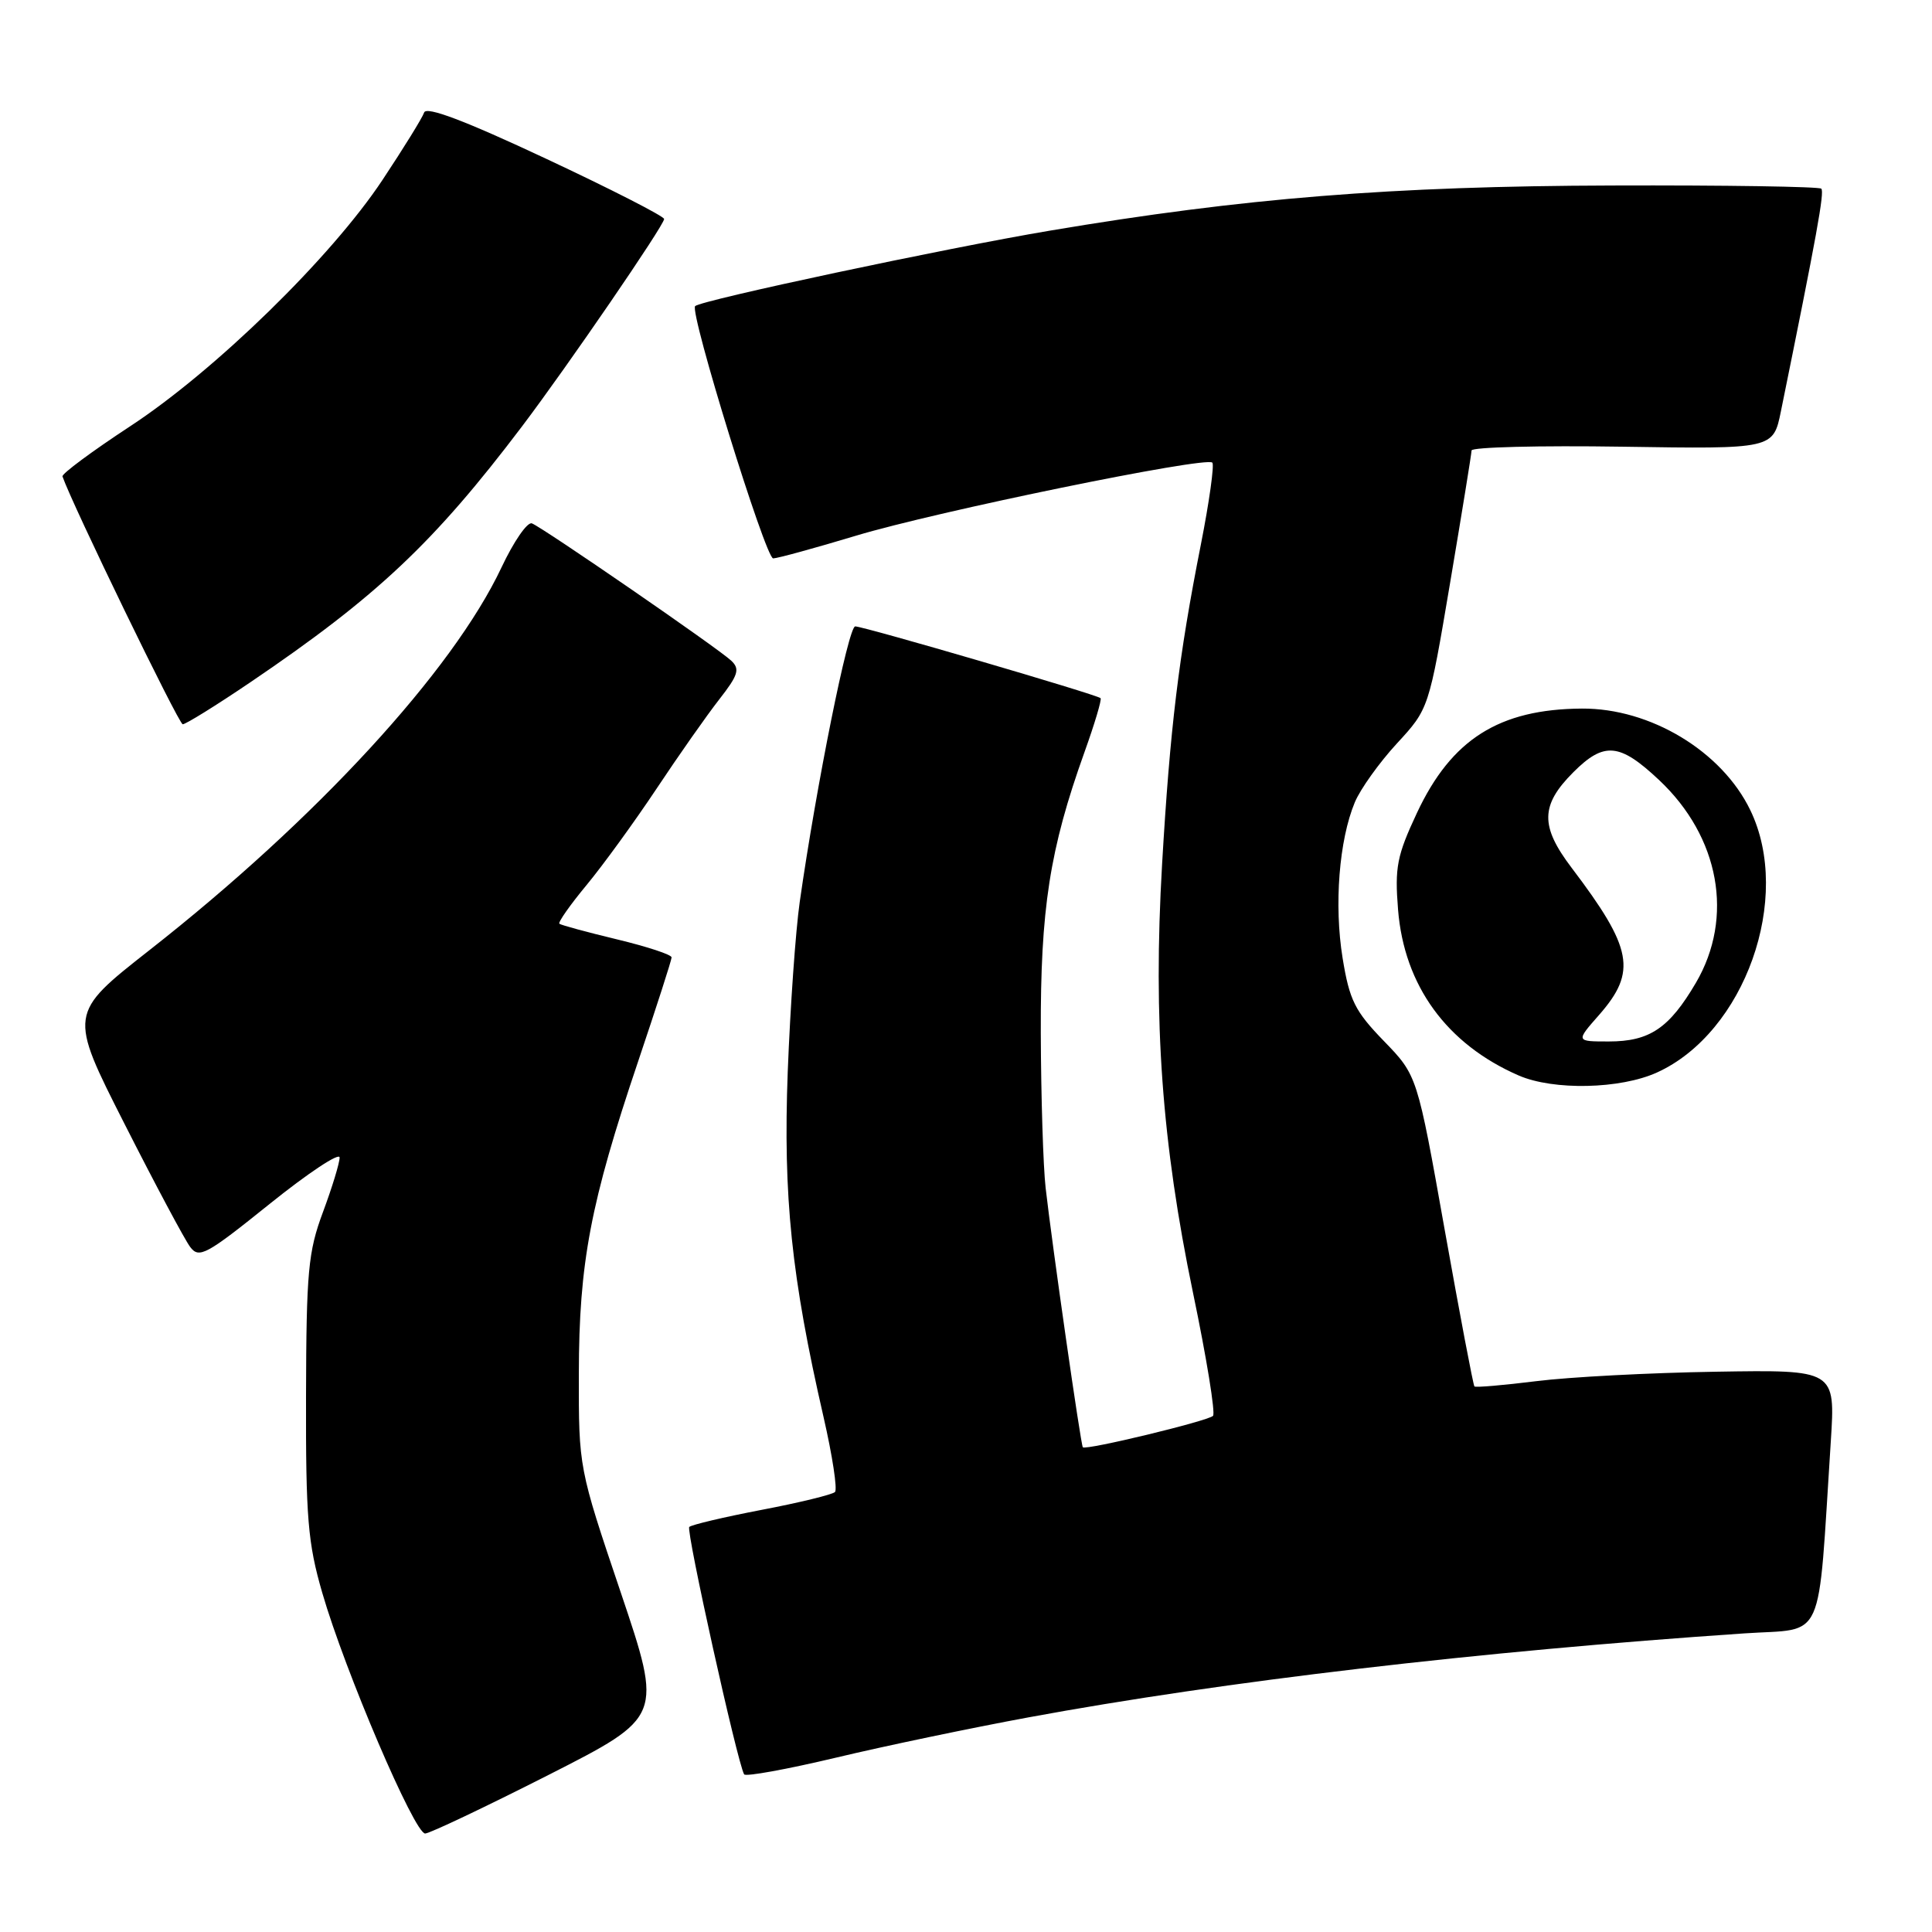<?xml version="1.0" encoding="UTF-8" standalone="no"?>
<!DOCTYPE svg PUBLIC "-//W3C//DTD SVG 1.1//EN" "http://www.w3.org/Graphics/SVG/1.1/DTD/svg11.dtd" >
<svg xmlns="http://www.w3.org/2000/svg" xmlns:xlink="http://www.w3.org/1999/xlink" version="1.1" viewBox="0 0 256 256">
 <g >
 <path fill="currentColor"
d=" M 72.66 235.20 C 87.81 227.50 87.81 227.50 82.25 211.00 C 76.68 194.50 76.68 194.50 76.70 182.00 C 76.72 167.34 78.23 159.38 84.56 140.63 C 86.99 133.41 88.99 127.21 88.99 126.86 C 89.00 126.50 85.74 125.43 81.75 124.47 C 77.76 123.51 74.33 122.58 74.12 122.40 C 73.92 122.22 75.53 119.92 77.71 117.29 C 79.89 114.66 84.07 108.90 87.00 104.50 C 89.92 100.10 93.66 94.78 95.30 92.68 C 97.83 89.44 98.07 88.65 96.89 87.54 C 95.14 85.89 71.93 69.91 70.48 69.35 C 69.88 69.12 68.07 71.75 66.45 75.19 C 59.98 88.92 41.91 108.56 19.79 125.91 C 9.09 134.31 9.09 134.31 16.49 148.90 C 20.56 156.93 24.48 164.28 25.20 165.23 C 26.38 166.80 27.32 166.29 35.75 159.51 C 40.84 155.42 45.00 152.66 45.00 153.38 C 45.00 154.10 44.01 157.34 42.80 160.59 C 40.83 165.88 40.59 168.45 40.55 185.00 C 40.51 201.14 40.79 204.46 42.70 211.05 C 45.71 221.45 54.94 243.01 56.34 242.95 C 56.98 242.92 64.32 239.43 72.66 235.20 Z  M 136.28 227.56 C 162.23 222.77 195.93 218.82 231.16 216.43 C 241.98 215.70 240.82 218.28 242.59 191.00 C 243.20 181.50 243.20 181.50 227.35 181.76 C 218.63 181.90 207.94 182.46 203.58 183.01 C 199.23 183.55 195.54 183.87 195.37 183.71 C 195.21 183.55 193.44 174.21 191.43 162.96 C 187.79 142.50 187.79 142.50 183.37 137.94 C 179.53 133.98 178.81 132.54 177.90 126.94 C 176.76 119.92 177.43 111.33 179.52 106.31 C 180.25 104.56 182.76 101.05 185.09 98.52 C 189.33 93.92 189.33 93.92 192.15 77.21 C 193.70 68.02 194.98 60.14 194.99 59.69 C 194.99 59.25 203.99 59.02 214.98 59.19 C 234.96 59.50 234.96 59.50 235.98 54.50 C 240.75 31.06 241.77 25.44 241.33 25.00 C 241.05 24.73 228.60 24.53 213.66 24.58 C 184.44 24.66 164.76 26.24 139.13 30.56 C 125.27 32.89 92.91 39.78 92.11 40.56 C 91.33 41.33 101.44 74.00 102.45 73.99 C 103.03 73.98 107.96 72.63 113.40 70.99 C 124.11 67.76 159.78 60.45 160.64 61.30 C 160.92 61.59 160.24 66.48 159.12 72.16 C 156.17 87.09 155.04 96.43 153.98 114.56 C 152.78 135.25 153.95 151.42 158.08 171.30 C 159.88 179.92 161.07 187.26 160.73 187.61 C 160.03 188.30 143.85 192.21 143.48 191.77 C 143.21 191.46 139.41 164.96 138.55 157.39 C 138.23 154.59 137.94 145.36 137.91 136.89 C 137.86 120.41 139.08 112.55 143.70 99.66 C 145.05 95.90 146.01 92.68 145.83 92.51 C 145.34 92.03 114.45 83.00 113.32 83.00 C 112.41 83.00 108.19 103.95 105.97 119.50 C 105.42 123.35 104.71 133.47 104.38 142.00 C 103.76 158.55 104.86 169.19 109.13 187.79 C 110.30 192.89 110.98 197.35 110.64 197.70 C 110.29 198.04 105.93 199.11 100.94 200.06 C 95.94 201.02 91.62 202.04 91.33 202.33 C 90.88 202.79 97.68 233.47 98.60 235.11 C 98.79 235.44 104.24 234.45 110.72 232.91 C 117.20 231.36 128.70 228.96 136.28 227.56 Z  M 219.56 142.11 C 231.19 136.83 237.55 118.96 231.92 107.34 C 228.15 99.54 218.67 93.83 209.61 93.89 C 198.64 93.96 192.32 97.96 187.75 107.72 C 185.10 113.38 184.80 114.92 185.25 120.54 C 186.06 130.61 191.70 138.36 201.24 142.51 C 205.85 144.51 214.70 144.32 219.56 142.11 Z  M 33.21 90.38 C 49.94 79.04 57.49 71.93 69.17 56.50 C 75.17 48.57 88.00 29.85 88.00 29.02 C 88.00 28.66 80.94 25.05 72.31 21.01 C 61.59 15.98 56.48 14.05 56.20 14.91 C 55.97 15.60 53.49 19.61 50.69 23.83 C 43.91 34.07 28.50 49.11 17.22 56.50 C 12.19 59.80 8.16 62.79 8.28 63.13 C 9.53 66.78 23.68 95.94 24.21 95.97 C 24.60 95.98 28.65 93.47 33.21 90.38 Z  M 211.90 134.47 C 216.92 128.74 216.34 125.66 208.25 114.99 C 204.06 109.47 204.11 106.69 208.48 102.32 C 212.55 98.25 214.61 98.44 219.84 103.36 C 227.86 110.90 229.79 121.56 224.72 130.22 C 221.18 136.25 218.59 138.00 213.17 138.00 C 208.79 138.00 208.79 138.00 211.90 134.47 Z "/>
</g>
</svg>